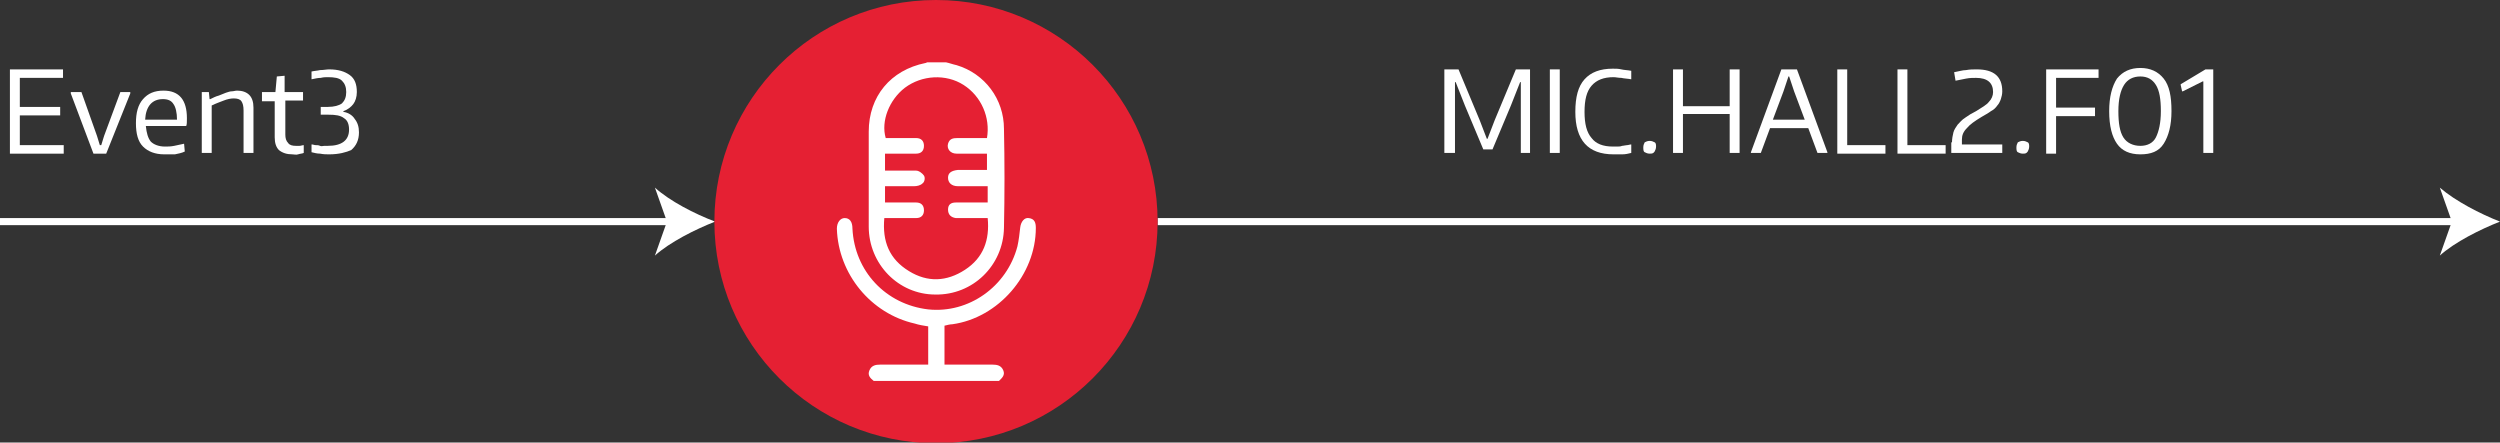 <?xml version="1.0" encoding="utf-8"?>
<!-- Generator: Adobe Illustrator 23.0.1, SVG Export Plug-In . SVG Version: 6.00 Build 0)  -->
<svg version="1.1" id="Layer_1" xmlns="http://www.w3.org/2000/svg" xmlns:xlink="http://www.w3.org/1999/xlink" x="0px" y="0px"
	 viewBox="0 0 353.1 62.5" style="enable-background:new 0 0 353.1 62.5;" xml:space="preserve">
<rect x="0" y="0" width="353.1" height="62.5" fill="#333333" stroke="none"/>
<style type="text/css">
	.st0{fill:#FFFFFF;}
	.st1{fill:#E52033;}
</style>
<title>event3</title>
<g>
	<g>
		<line class="st0" x1="0" y1="31.3" x2="101" y2="31.3"/>
		<g>
			<rect y="30.8" class="st0" width="94.9" height="1"/>
			<g>
				<path class="st0" d="M101,31.3c-2.8,1.1-6.4,2.9-8.5,4.8l1.7-4.8l-1.7-4.8C94.6,28.4,98.1,30.2,101,31.3z"/>
			</g>
		</g>
	</g>
	<g>
		<line class="st0" x1="163.5" y1="31.3" x2="353.1" y2="31.3"/>
		<g>
			<rect x="163.5" y="30.8" class="st0" width="183.6" height="1"/>
			<g>
				<path class="st0" d="M353.1,31.3c-2.8,1.1-6.4,2.9-8.5,4.8l1.7-4.8l-1.7-4.8C346.8,28.4,350.3,30.2,353.1,31.3z"/>
			</g>
		</g>
	</g>
	<g>
		<g>
			<path class="st0" d="M1.4,9.8h7.5V11H2.8v4.1h5.7v1.2H2.8v4.2h6.2v1.2H1.4V9.8z"/>
			<path class="st0" d="M10,13.2V13h1.5l2.2,6.2l0.4,1.3h0.2l0.4-1.3l2.3-6.2h1.4v0.2L15,21.7h-1.8L10,13.2z"/>
			<path class="st0" d="M23.2,21.8c-1.3,0-2.3-0.4-3-1.1c-0.7-0.7-1-1.8-1-3.3c0-1.5,0.3-2.6,1-3.4c0.7-0.8,1.6-1.2,2.9-1.2
				c2.2,0,3.3,1.3,3.3,3.9c0,0.5,0,0.9-0.1,1.1h-5.7c0.1,1,0.3,1.7,0.7,2.2c0.4,0.4,1.1,0.7,2,0.7c0.4,0,0.8,0,1.3-0.1
				c0.5-0.1,0.9-0.2,1.4-0.3l0.1,1.1c-0.4,0.2-0.9,0.3-1.4,0.4C24.1,21.8,23.6,21.8,23.2,21.8z M23,14c-1.5,0-2.4,1-2.5,2.9h4.5
				c0-1-0.2-1.8-0.5-2.2C24.2,14.2,23.7,14,23,14z"/>
			<path class="st0" d="M28.3,13h1.2l0.1,1h0.1c0.4-0.2,0.8-0.4,1.2-0.5c0.3-0.1,0.7-0.3,1-0.4c0.3-0.1,0.6-0.2,0.8-0.2
				c0.3,0,0.5-0.1,0.8-0.1c0.7,0,1.3,0.2,1.7,0.6s0.6,1,0.6,1.8v6.4h-1.4v-6c0-0.6-0.1-1-0.3-1.3c-0.2-0.3-0.6-0.4-1.1-0.4
				c-0.4,0-0.9,0.1-1.4,0.3c-0.5,0.2-1.1,0.4-1.7,0.7v6.7h-1.4V13z"/>
			<path class="st0" d="M41.3,21.8c-0.8,0-1.4-0.2-1.9-0.6c-0.4-0.4-0.6-1-0.6-1.8v-5.1H37V13h1.9l0.2-2.2l1.1-0.1V13h2.6v1.2h-2.5
				v4.8c0,0.5,0.1,0.9,0.4,1.2c0.2,0.3,0.6,0.4,1.1,0.4c0.2,0,0.3,0,0.5,0c0.2,0,0.4-0.1,0.6-0.1v1.1c-0.2,0.1-0.5,0.1-0.8,0.2
				S41.6,21.8,41.3,21.8z"/>
			<path class="st0" d="M46.5,21.8c-0.4,0-0.8,0-1.3-0.1c-0.4,0-0.8-0.1-1.2-0.2v-1.1h0.1c0.1,0,0.3,0.1,0.5,0.1
				c0.2,0,0.4,0,0.6,0.1s0.4,0,0.6,0c0.2,0,0.4,0,0.5,0c2,0,3-0.8,3-2.3c0-0.7-0.2-1.3-0.7-1.6c-0.5-0.4-1.2-0.5-2.2-0.5h-1.1v-1.1
				h1c0.9,0,1.6-0.2,2-0.5c0.4-0.4,0.6-0.9,0.6-1.6s-0.2-1.2-0.6-1.6c-0.4-0.4-1.1-0.5-2-0.5c-0.3,0-0.6,0-1,0.1
				c-0.4,0-0.8,0.1-1.3,0.2H44l0-1.1c0.4-0.1,0.8-0.1,1.2-0.2c0.5,0,0.9-0.1,1.3-0.1c1.3,0,2.2,0.3,2.9,0.8c0.7,0.5,1,1.3,1,2.4
				c0,0.7-0.2,1.3-0.5,1.7s-0.8,0.8-1.4,1v0.1c0.7,0.1,1.3,0.5,1.6,1c0.4,0.5,0.6,1.1,0.6,1.9c0,1.1-0.4,1.9-1.1,2.5
				C48.9,21.5,47.9,21.8,46.5,21.8z"/>
		</g>
	</g>
	<g>
		<g>
			<path class="st0" d="M204,9.8h2l3,7.2l1,2.6h0.1l1-2.6l3-7.2h2v11.8h-1.3v-10h-0.1l-1.3,3.3l-2.6,6.2h-1.3l-2.6-6.2l-1.3-3.3
				h-0.1v10H204V9.8z"/>
			<path class="st0" d="M218.9,9.8h1.4v11.8h-1.4V9.8z"/>
			<path class="st0" d="M227.9,21.8c-3.6,0-5.4-2-5.4-6c0-2.1,0.4-3.6,1.3-4.6c0.9-1,2.2-1.5,4-1.5c0.4,0,0.8,0,1.2,0.1
				s0.9,0.1,1.4,0.2v1.2c-0.5-0.1-1-0.1-1.4-0.2c-0.4,0-0.8-0.1-1.1-0.1c-1.4,0-2.4,0.4-3.1,1.2c-0.7,0.8-1,2-1,3.7
				c0,1.7,0.3,2.9,1,3.7c0.6,0.8,1.6,1.2,3,1.2c0.2,0,0.4,0,0.6,0c0.2,0,0.5,0,0.7-0.1c0.2,0,0.5-0.1,0.7-0.1s0.4-0.1,0.6-0.1v1.2
				c-0.4,0.1-0.8,0.2-1.3,0.2C228.7,21.8,228.3,21.8,227.9,21.8z"/>
			<path class="st0" d="M233,21.7c-0.3,0-0.5-0.1-0.7-0.2c-0.2-0.1-0.2-0.4-0.2-0.7c0-0.3,0.1-0.5,0.2-0.7c0.2-0.1,0.4-0.2,0.7-0.2
				c0.3,0,0.5,0.1,0.7,0.2c0.2,0.1,0.2,0.4,0.2,0.6c0,0.3-0.1,0.5-0.2,0.7C233.5,21.7,233.3,21.7,233,21.7z"/>
			<path class="st0" d="M236.3,9.8h1.4V15h6.6V9.8h1.4v11.8h-1.4v-5.5h-6.6v5.5h-1.4V9.8z"/>
			<path class="st0" d="M247.3,21.5l4.3-11.7h2.2l4.3,11.7v0.1h-1.4l-1.3-3.5H250l-1.3,3.5h-1.4V21.5z M254.9,16.9l-1.5-4l-0.7-2.1
				h-0.1l-0.7,2.1l-1.5,4H254.9z"/>
			<path class="st0" d="M259.5,9.8h1.4v10.7h5.4v1.2h-6.8V9.8z"/>
			<path class="st0" d="M268,9.8h1.4v10.7h5.4v1.2H268V9.8z"/>
			<path class="st0" d="M275.7,20.1c0-0.5,0.1-1,0.2-1.4c0.1-0.4,0.4-0.8,0.6-1.1c0.3-0.3,0.6-0.7,1.1-1c0.4-0.3,0.9-0.6,1.5-0.9
				c0.8-0.5,1.5-0.9,1.8-1.3c0.4-0.4,0.6-0.9,0.6-1.4c0-1.3-0.8-2-2.4-2c-0.4,0-0.9,0-1.4,0.1c-0.5,0.1-1,0.2-1.5,0.3l-0.2-1.2
				c0.6-0.1,1.2-0.3,1.7-0.3c0.5-0.1,1-0.1,1.5-0.1c2.4,0,3.6,1,3.6,3.1c0,0.4-0.1,0.8-0.2,1.1c-0.1,0.3-0.3,0.7-0.5,0.9
				c-0.2,0.3-0.5,0.6-0.9,0.8c-0.4,0.3-0.8,0.5-1.3,0.8c-1,0.6-1.7,1.1-2.1,1.6c-0.5,0.5-0.7,1-0.7,1.6v0.7h5.7v1.2h-7.2V20.1z"/>
			<path class="st0" d="M285.7,21.7c-0.3,0-0.5-0.1-0.7-0.2c-0.2-0.1-0.2-0.4-0.2-0.7c0-0.3,0.1-0.5,0.2-0.7
				c0.2-0.1,0.4-0.2,0.7-0.2c0.3,0,0.5,0.1,0.7,0.2c0.2,0.1,0.2,0.4,0.2,0.6c0,0.3-0.1,0.5-0.2,0.7C286.2,21.7,286,21.7,285.7,21.7z
				"/>
			<path class="st0" d="M289,9.8h7.4V11h-6v4.2h5.5v1.2h-5.5v5.3H289V9.8z"/>
			<path class="st0" d="M302.3,21.8c-1.5,0-2.6-0.5-3.3-1.5s-1.1-2.5-1.1-4.6c0-2,0.4-3.5,1.1-4.6c0.8-1,1.9-1.5,3.3-1.5
				c1.4,0,2.5,0.5,3.3,1.5c0.8,1,1.1,2.5,1.1,4.6c0,2-0.4,3.5-1.1,4.6S303.8,21.8,302.3,21.8z M302.3,20.6c1,0,1.8-0.4,2.2-1.2
				s0.7-2,0.7-3.7c0-1.7-0.2-2.9-0.7-3.7c-0.5-0.8-1.2-1.2-2.2-1.2c-1,0-1.8,0.4-2.3,1.2c-0.5,0.8-0.8,2-0.8,3.7
				c0,1.7,0.2,2.9,0.7,3.7S301.3,20.6,302.3,20.6z"/>
			<path class="st0" d="M311.1,11.5L311.1,11.5l-2.8,1.4h-0.1L308,12v-0.1l3.5-2.1h1.1v11.8h-1.4V11.5z"/>
		</g>
	</g>
	<g>
		<g>
			<g>
				<circle class="st1" cx="132.2" cy="31.3" r="31.3"/>
			</g>
		</g>
		<g>
			<path class="st0" d="M133.6,8.8c0.5,0.1,1,0.3,1.5,0.4c4,1.2,6.7,4.8,6.7,9c0.1,4.7,0.1,9.3,0,14c-0.1,5.3-4.4,9.5-9.7,9.4
				c-5.2,0-9.4-4.3-9.4-9.6c0-4.5,0-9,0-13.4c0-5,3.1-8.7,8-9.7c0.1,0,0.2-0.1,0.3-0.1C131.8,8.8,132.7,8.8,133.6,8.8z M125,24.1
				c1.5,0,3,0,4.4,0c0.4,0,0.9,0.4,1.1,0.7c0.2,0.3,0.1,0.9-0.2,1.1c-0.3,0.3-0.8,0.4-1.2,0.4c-1.4,0-2.7,0-4.1,0c0,0.8,0,1.5,0,2.3
				c0.4,0,0.7,0,1,0c1.1,0,2.3,0,3.4,0c0.7,0,1.1,0.4,1.1,1.1c0,0.7-0.4,1.1-1.1,1.1c-0.4,0-0.7,0-1.1,0c-1.1,0-2.3,0-3.4,0
				c-0.3,3.3,0.7,5.8,3.5,7.5c2.6,1.6,5.3,1.5,7.9-0.2c2.6-1.7,3.5-4.2,3.2-7.3c-1.2,0-2.4,0-3.5,0c-0.3,0-0.6,0-1,0
				c-0.7-0.1-1.1-0.5-1.1-1.2c0-0.7,0.4-1,1.1-1c1.5,0,3,0,4.5,0c0-0.8,0-1.5,0-2.3c-1.4,0-2.8,0-4.2,0c-0.9,0-1.4-0.5-1.4-1.2
				c0-0.7,0.5-1,1.4-1.1c1.4,0,2.7,0,4.1,0c0-0.8,0-1.5,0-2.3c-1.5,0-2.9,0-4.3,0c-0.9,0-1.4-0.7-1.2-1.4c0.2-0.7,0.7-0.8,1.3-0.8
				c1.4,0,2.8,0,4.2,0c0.5-2.9-0.8-5.9-3.3-7.5c-2.5-1.6-5.9-1.4-8.3,0.4c-2.2,1.7-3.4,4.7-2.7,7.1c0.4,0,0.7,0,1.1,0
				c1.1,0,2.2,0,3.2,0c0.7,0,1.1,0.4,1.1,1.1c0,0.7-0.4,1.1-1.1,1.1c-0.4,0-0.8,0-1.1,0c-1.1,0-2.2,0-3.3,0
				C125,22.6,125,23.3,125,24.1z"/>
			<path class="st0" d="M123.4,53.8c-0.5-0.4-0.9-0.8-0.6-1.5c0.3-0.7,0.9-0.8,1.5-0.8c2.2,0,4.5,0,6.8,0c0-1.8,0-3.6,0-5.4
				c-0.6-0.1-1.3-0.2-1.9-0.4c-6.2-1.4-10.8-7-11-13.4c0-0.9,0.5-1.5,1.1-1.5c0.7,0,1.1,0.5,1.1,1.5c0.3,6,4.7,10.7,10.7,11.4
				c5.7,0.6,11.1-3.2,12.6-8.9c0.2-0.9,0.3-1.8,0.4-2.7c0.1-0.8,0.6-1.4,1.2-1.3c0.8,0.1,1,0.6,1,1.4c0,6.6-5.3,12.7-11.8,13.6
				c-0.3,0-0.7,0.1-1.1,0.2c0,1.8,0,3.6,0,5.5c1.7,0,3.4,0,5.1,0c0.6,0,1.1,0,1.7,0c0.6,0,1.2,0.1,1.5,0.8c0.3,0.7-0.2,1.1-0.6,1.5
				C135.2,53.8,129.3,53.8,123.4,53.8z"/>
		</g>
	</g>
</g>
</svg>
